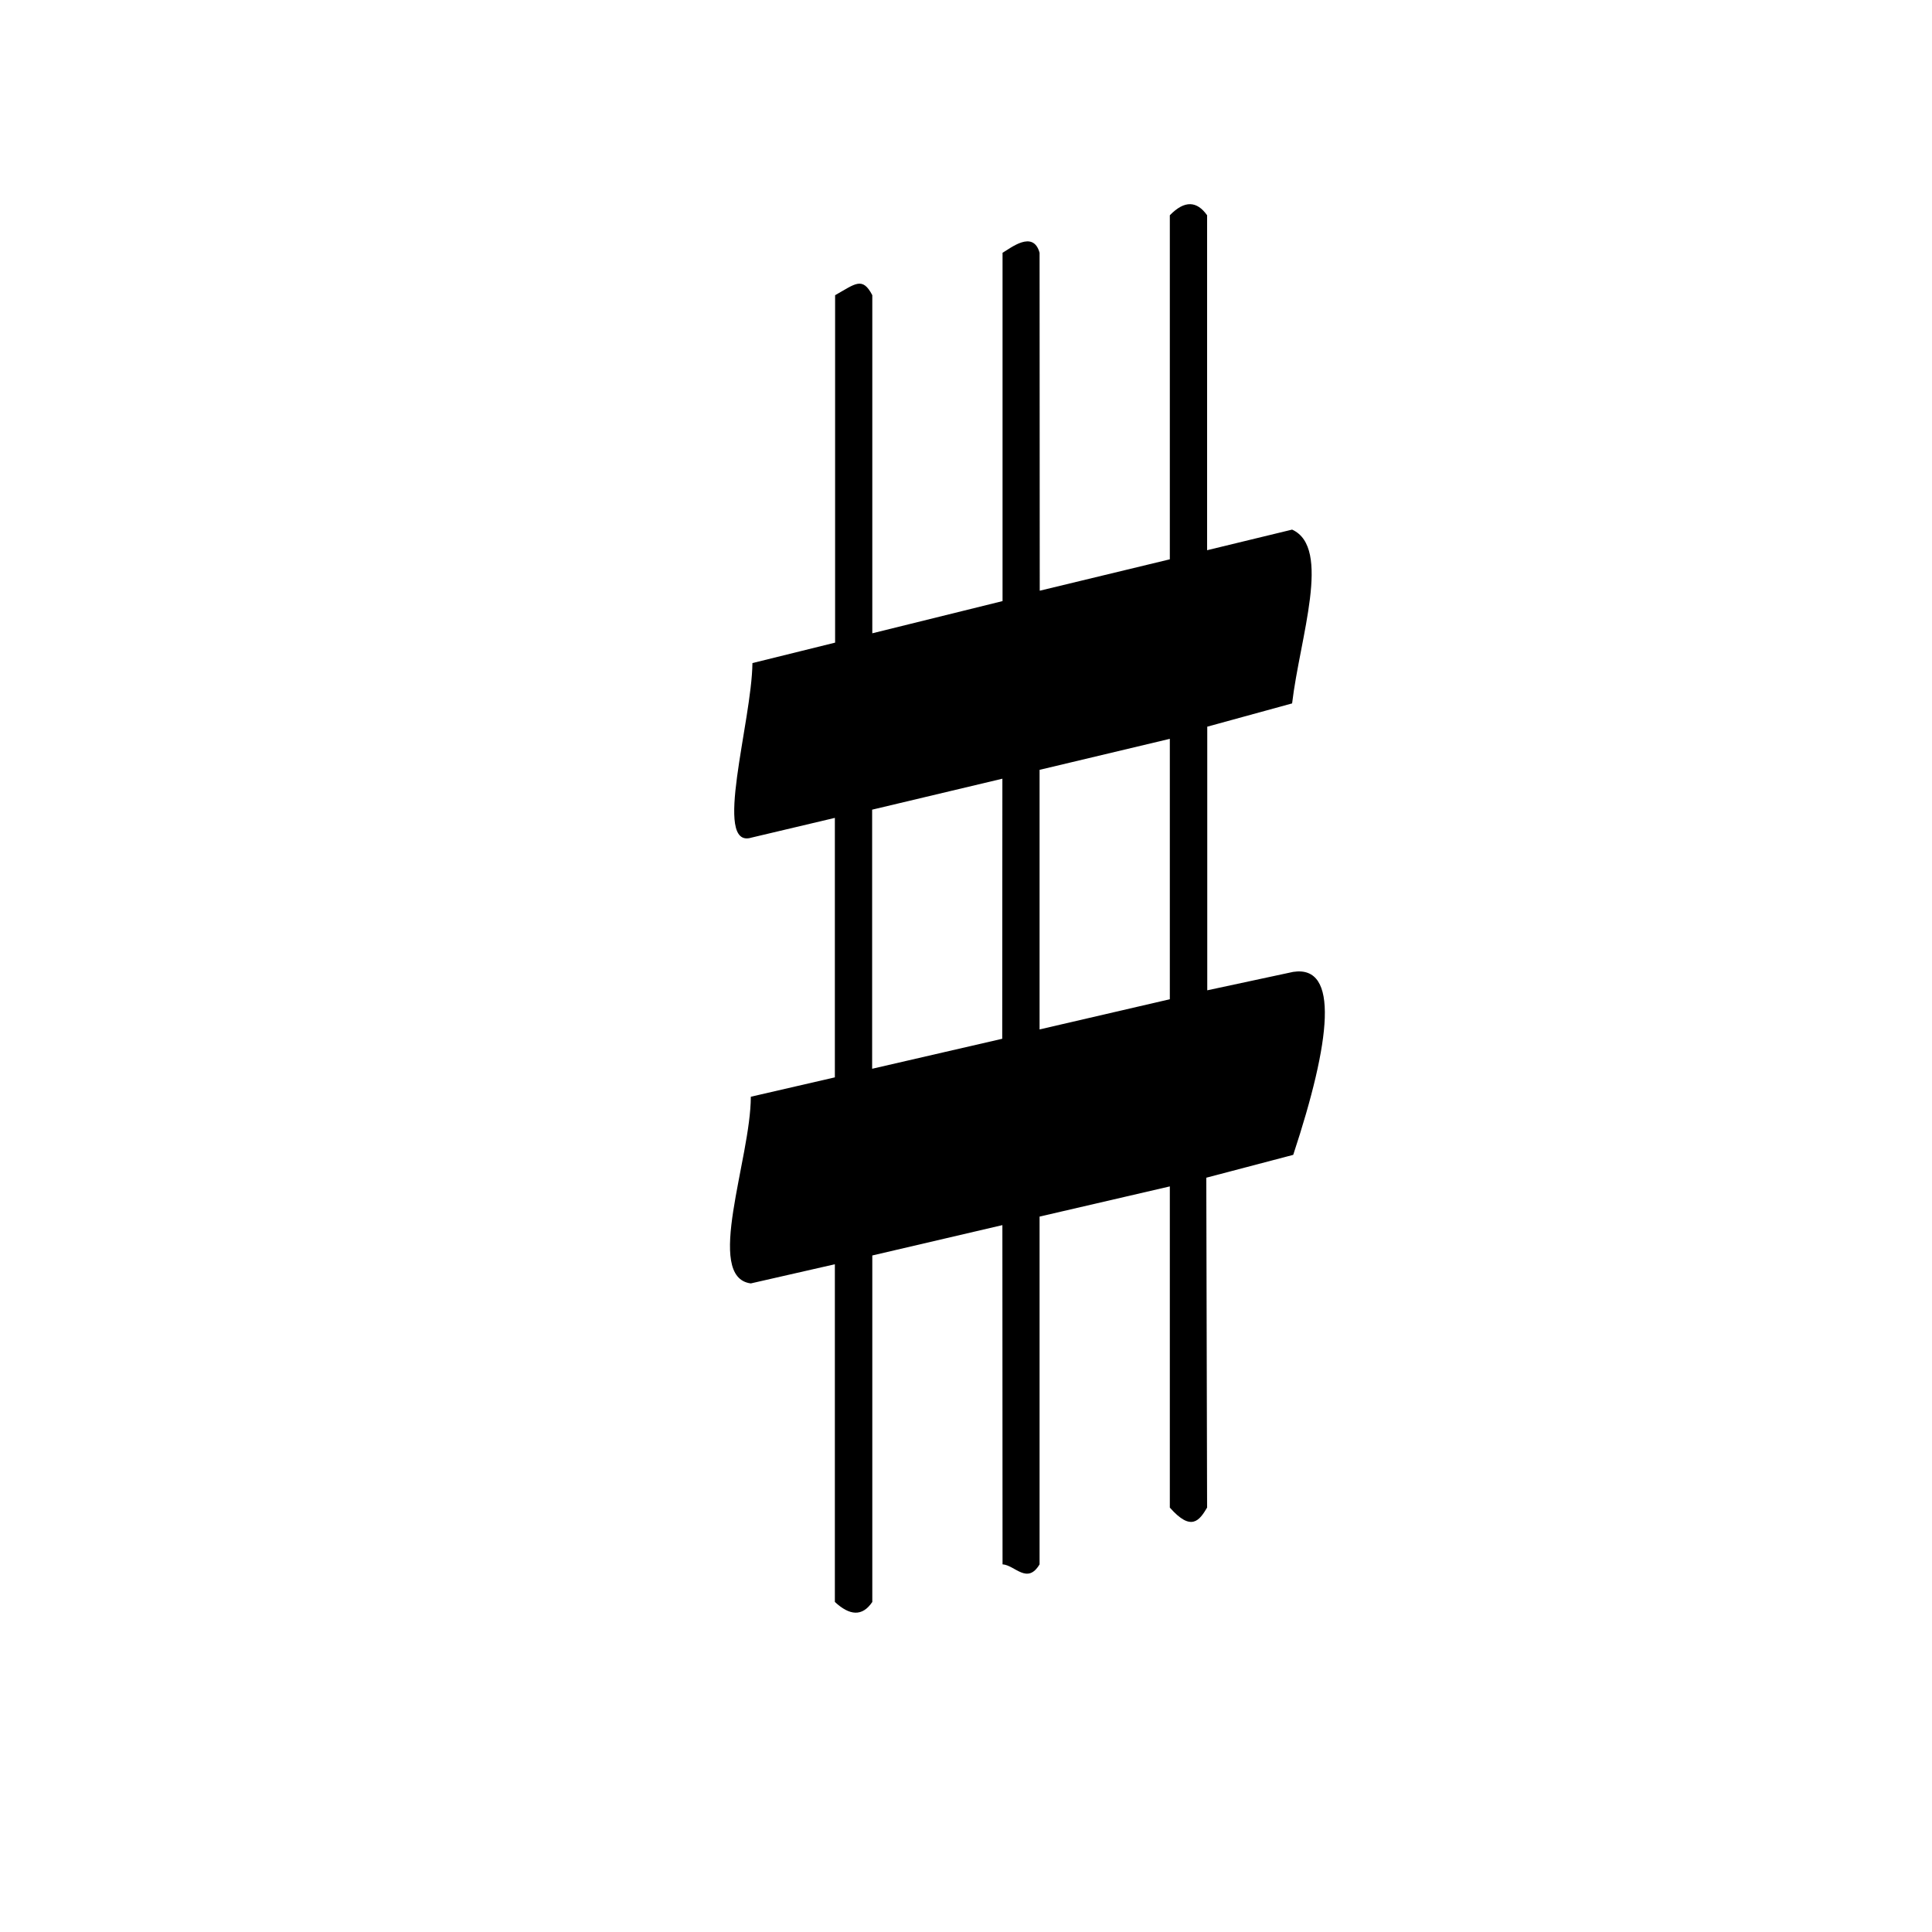 <svg width="24" height="24" xmlns="http://www.w3.org/2000/svg"><path style="fill:#000;fill-opacity:1;stroke:none;stroke-width:.231" d="m9.347 8.237 1.027-.254V3.667c.25-.14.339-.236.462 0v4.2l1.618-.4V3.14c.098-.055.38-.289.46 0l.002 4.198 1.616-.39V2.674c.186-.191.338-.176.463 0v4.161l1.056-.256c.495.224.096 1.343 0 2.159l-1.054.289v3.275l1.068-.229c.576-.088.469.853 0 2.273l-1.08.284.01 4.098c-.095.159-.195.304-.463 0v-3.99l-1.618.375v4.32c-.153.256-.307.009-.46 0l-.002-4.214-1.616.377V19.9c-.124.185-.282.17-.465 0v-4.195l-1.044.238c-.582-.075-.001-1.545 0-2.319l3.123-.72.002-3.249.462-.097v3.23l1.618-.375V9.178c-.867.206-2.831.675-3.698.88v3.22l-.463.107V10.16l-1.035.245c-.487.15.003-1.438.011-2.168z"/></svg>